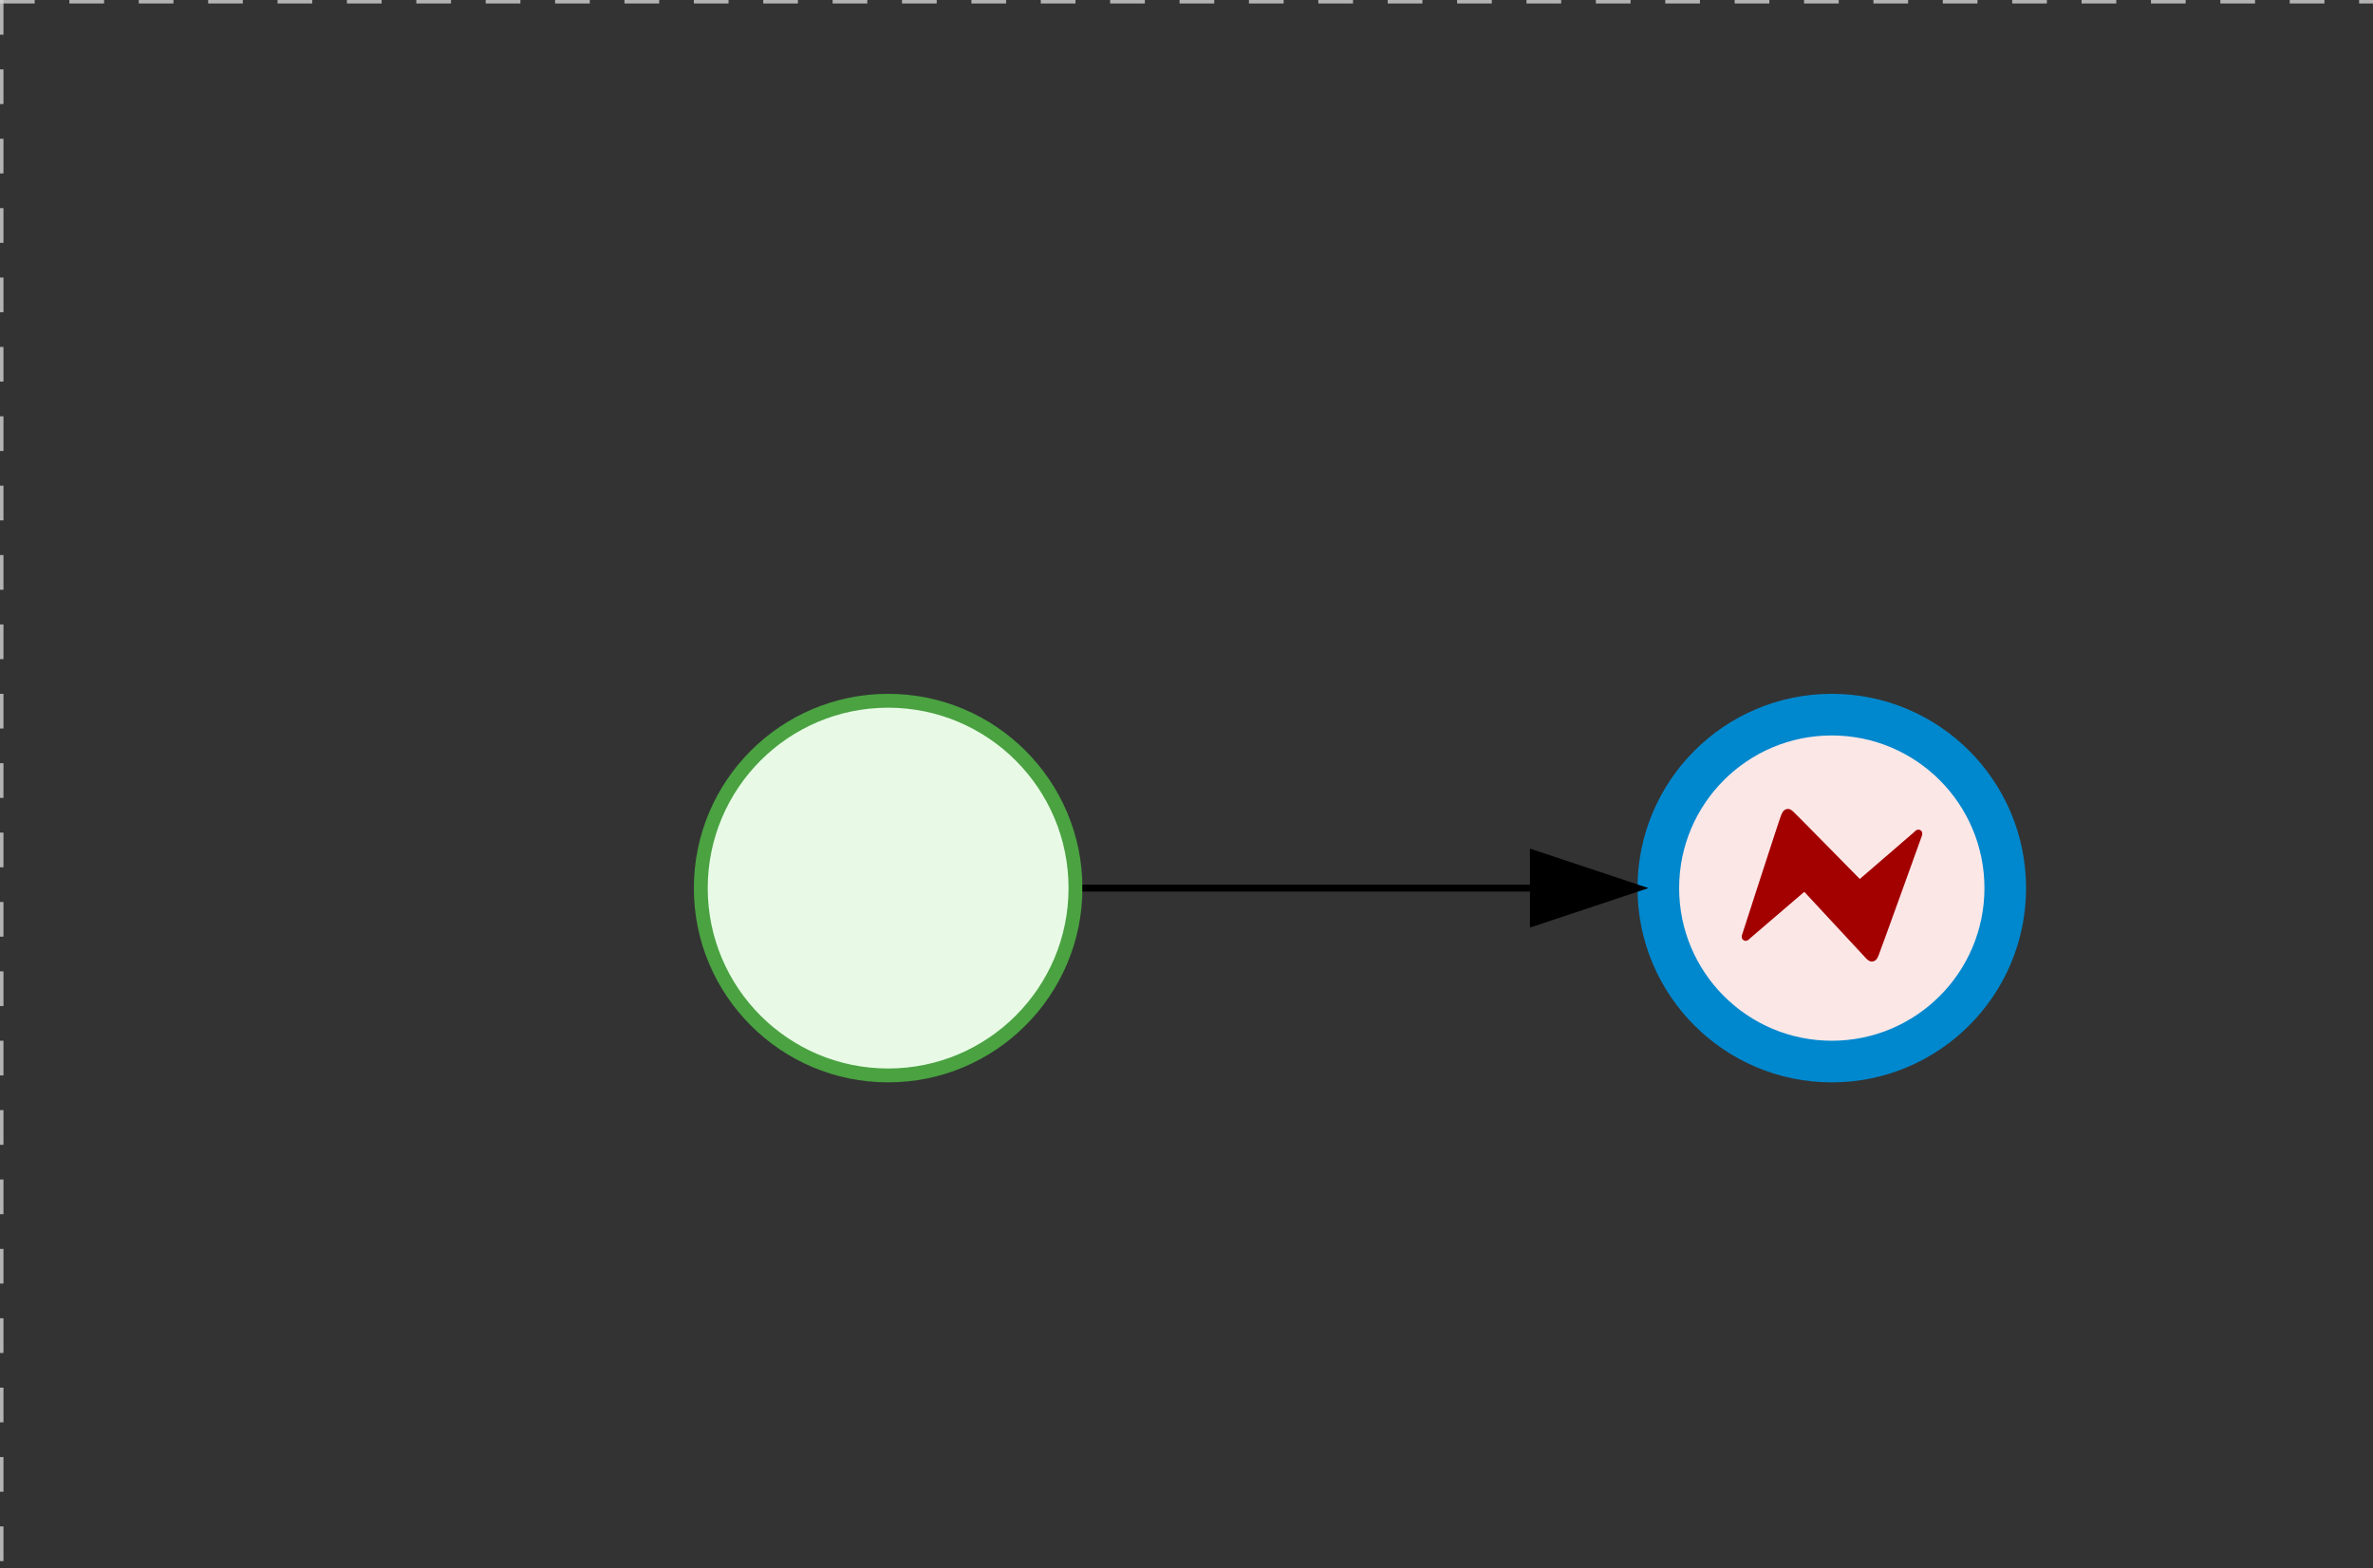 <svg version="1.1" xmlns="http://www.w3.org/2000/svg" xmlns:xlink="http://www.w3.org/1999/xlink" width="342" height="226" viewBox="0 0 342 226"><rect x="0" y="0" width="342" height="226" fill="#333333" stroke="none"/><defs/><g transform="matrix(1,0,0,1,0,0)"><g><g><g><path fill="none" stroke="#d3d3d3" paint-order="fill stroke markers" d=" M 0 0 L 1200 0" stroke-miterlimit="10" stroke-opacity="0.8" stroke-dasharray="5"/></g><g><path fill="none" stroke="#d3d3d3" paint-order="fill stroke markers" d=" M 0 0 L 0 800" stroke-miterlimit="10" stroke-opacity="0.8" stroke-dasharray="5"/></g></g><g id="_2BCD3371-6D7D-45BE-ABBF-84FB90602182" bpmn2nodeid="_2BCD3371-6D7D-45BE-ABBF-84FB90602182" transform="matrix(1,0,0,1,236,100)"><g><path fill="none" stroke="none"/></g><g transform="matrix(0.125,0,0,0.125,0,0)"><g transform="matrix(1,0,0,1,0,0)"><path fill="#fce7e7" stroke="none" id="_2BCD3371-6D7D-45BE-ABBF-84FB90602182?shapeType=BACKGROUND" paint-order="stroke fill markers" d=" M 0 0 M 444 224 C 444 263.9 434.2 300.8 414.4 334.5 C 394.7 368.2 368 394.9 334.4 414.5 C 300.8 434.1 263.9 444 224 444 C 184.1 444 147.2 434.2 113.5 414.4 C 79.8 394.7 53.1 368 33.5 334.4 C 13.9 300.8 4 263.9 4 224 C 4 184.1 13.8 147.2 33.6 113.5 C 53.4 79.8 80.1 53.1 113.6 33.5 C 147.1 13.9 184.1 4 224 4 C 263.9 4 300.8 13.8 334.5 33.6 C 368.2 53.4 394.9 80.1 414.5 113.6 C 434.1 147.1 444 184.1 444 224 Z"/></g><g><g transform="matrix(1,0,0,1,0,0)"><g transform="matrix(1,0,0,1,0,0)"><path fill="rgb(0,136,206)" stroke="none" id="_2BCD3371-6D7D-45BE-ABBF-84FB90602182?shapeType=BORDER&amp;renderType=FILL" paint-order="stroke fill markers" d=" M 0 0 M 224 0 C 100.3 0 0 100.3 0 224 C 0 347.7 100.3 448 224 448 C 347.7 448 448 347.7 448 224 C 448 100.3 347.7 0 224 0 Z M 0 0 M 224 400 C 126.8 400 48 321.2 48 224 C 48 126.8 126.8 48 224 48 C 321.2 48 400 126.8 400 224 C 400 321.2 321.2 400 224 400 Z"/></g></g></g><g><g transform="matrix(1,0,0,1,0,0)"><g transform="matrix(1,0,0,1,0,0)"><path fill="#a30000" stroke="none" id="_2BCD3371-6D7D-45BE-ABBF-84FB90602182undefined" paint-order="stroke fill markers" d=" M 0 0 M 173.5 132.7 C 172.8 132.7 172.1 132.8 171.3 133.1 C 168 134.3 167.5 135.9 165.6 139.9 C 164 143.3 120.4 278.3 120.4 278.3 C 120.4 278.3 119.1 282.8 122.9 284.4 C 123.5 284.7 124.1 284.8 124.7 284.8 C 127.5 284.8 129.4 282.2 129.4 282.2 L 192.3 228.3 L 263.9 305.4 C 266 307.4 267.9 308.7 270.1 308.7 C 270.8 308.7 271.5 308.5 272.3 308.3 C 275.6 307.1 276.4 305.1 278 301.5 C 279.5 298.1 328.1 163.1 328.1 163.1 C 328.1 163.1 329.4 158.6 325.7 157 C 325.1 156.7 324.5 156.6 323.8 156.6 C 321 156.6 319.2 159.2 319.2 159.2 L 256.3 213.5 C 256.3 213.5 182.7 138.6 179.8 136 C 177.6 134 175.7 132.7 173.5 132.7 L 173.5 132.7 Z"/></g></g></g></g><g transform="matrix(1,0,0,1,28,61)"/></g><g id="_6DD35B2E-F297-49AC-B342-AB0B3AD75FAF" bpmn2nodeid="_6DD35B2E-F297-49AC-B342-AB0B3AD75FAF" transform="matrix(1,0,0,1,100,100)"><g><path fill="none" stroke="none"/></g><g transform="matrix(0.125,0,0,0.125,0,0)"><g transform="matrix(1,0,0,1,0,0)"><path fill="#e8fae6" stroke="none" id="_6DD35B2E-F297-49AC-B342-AB0B3AD75FAF?shapeType=BACKGROUND" paint-order="stroke fill markers" d=" M 0 0 M 444 224 C 444 263.9 434.2 300.8 414.4 334.5 C 394.7 368.2 368 394.9 334.4 414.5 C 300.8 434.1 263.9 444 224 444 C 184.1 444 147.2 434.2 113.5 414.4 C 79.8 394.7 53.1 368 33.5 334.4 C 13.9 300.8 4 263.9 4 224 C 4 184.1 13.8 147.2 33.6 113.5 C 53.4 79.8 80.1 53.1 113.6 33.5 C 147.1 13.9 184.1 4 224 4 C 263.9 4 300.8 13.8 334.5 33.6 C 368.2 53.4 394.9 80.1 414.5 113.6 C 434.1 147.1 444 184.1 444 224 Z"/></g><g><g transform="matrix(1,0,0,1,0,0)"><g transform="matrix(1,0,0,1,0,0)"><path fill="#4aa241" stroke="none" id="_6DD35B2E-F297-49AC-B342-AB0B3AD75FAF?shapeType=BORDER&amp;renderType=FILL" paint-order="stroke fill markers" d=" M 0 0 M 224 0 C 100.3 0 0 100.3 0 224 C 0 347.7 100.3 448 224 448 C 347.7 448 448 347.7 448 224 C 448 100.3 347.7 0 224 0 Z M 0 0 M 224 432 C 109.1 432 16 338.9 16 224 C 16 109.1 109.1 16 224 16 C 338.9 16 432 109.1 432 224 C 432 338.9 338.9 432 224 432 Z"/></g></g></g></g><g transform="matrix(1,0,0,1,28,61)"/></g><g id="_BAE9D005-3565-4A48-9685-1D3FE0EF733F" bpmn2nodeid="_BAE9D005-3565-4A48-9685-1D3FE0EF733F"><g><path fill="none" stroke="#000000" paint-order="fill stroke markers" d=" M 156 128 L 221 128" stroke-miterlimit="10" stroke-dasharray=""/></g><g transform="matrix(1,0,0,1,156,128)"/><g transform="matrix(6.123233995736766e-17,1,-1,6.123233995736766e-17,236,123)"><path fill="#000000" stroke="#000000" paint-order="fill stroke markers" d=" M 10 15 L 0 15 L 5 0 Z" stroke-miterlimit="10" stroke-dasharray=""/></g><g transform="matrix(1,0,0,1,156,118)"/></g><g transform="matrix(1,0,0,1,100,100)"/><g transform="matrix(1,0,0,1,236,100)"/></g></g></svg>